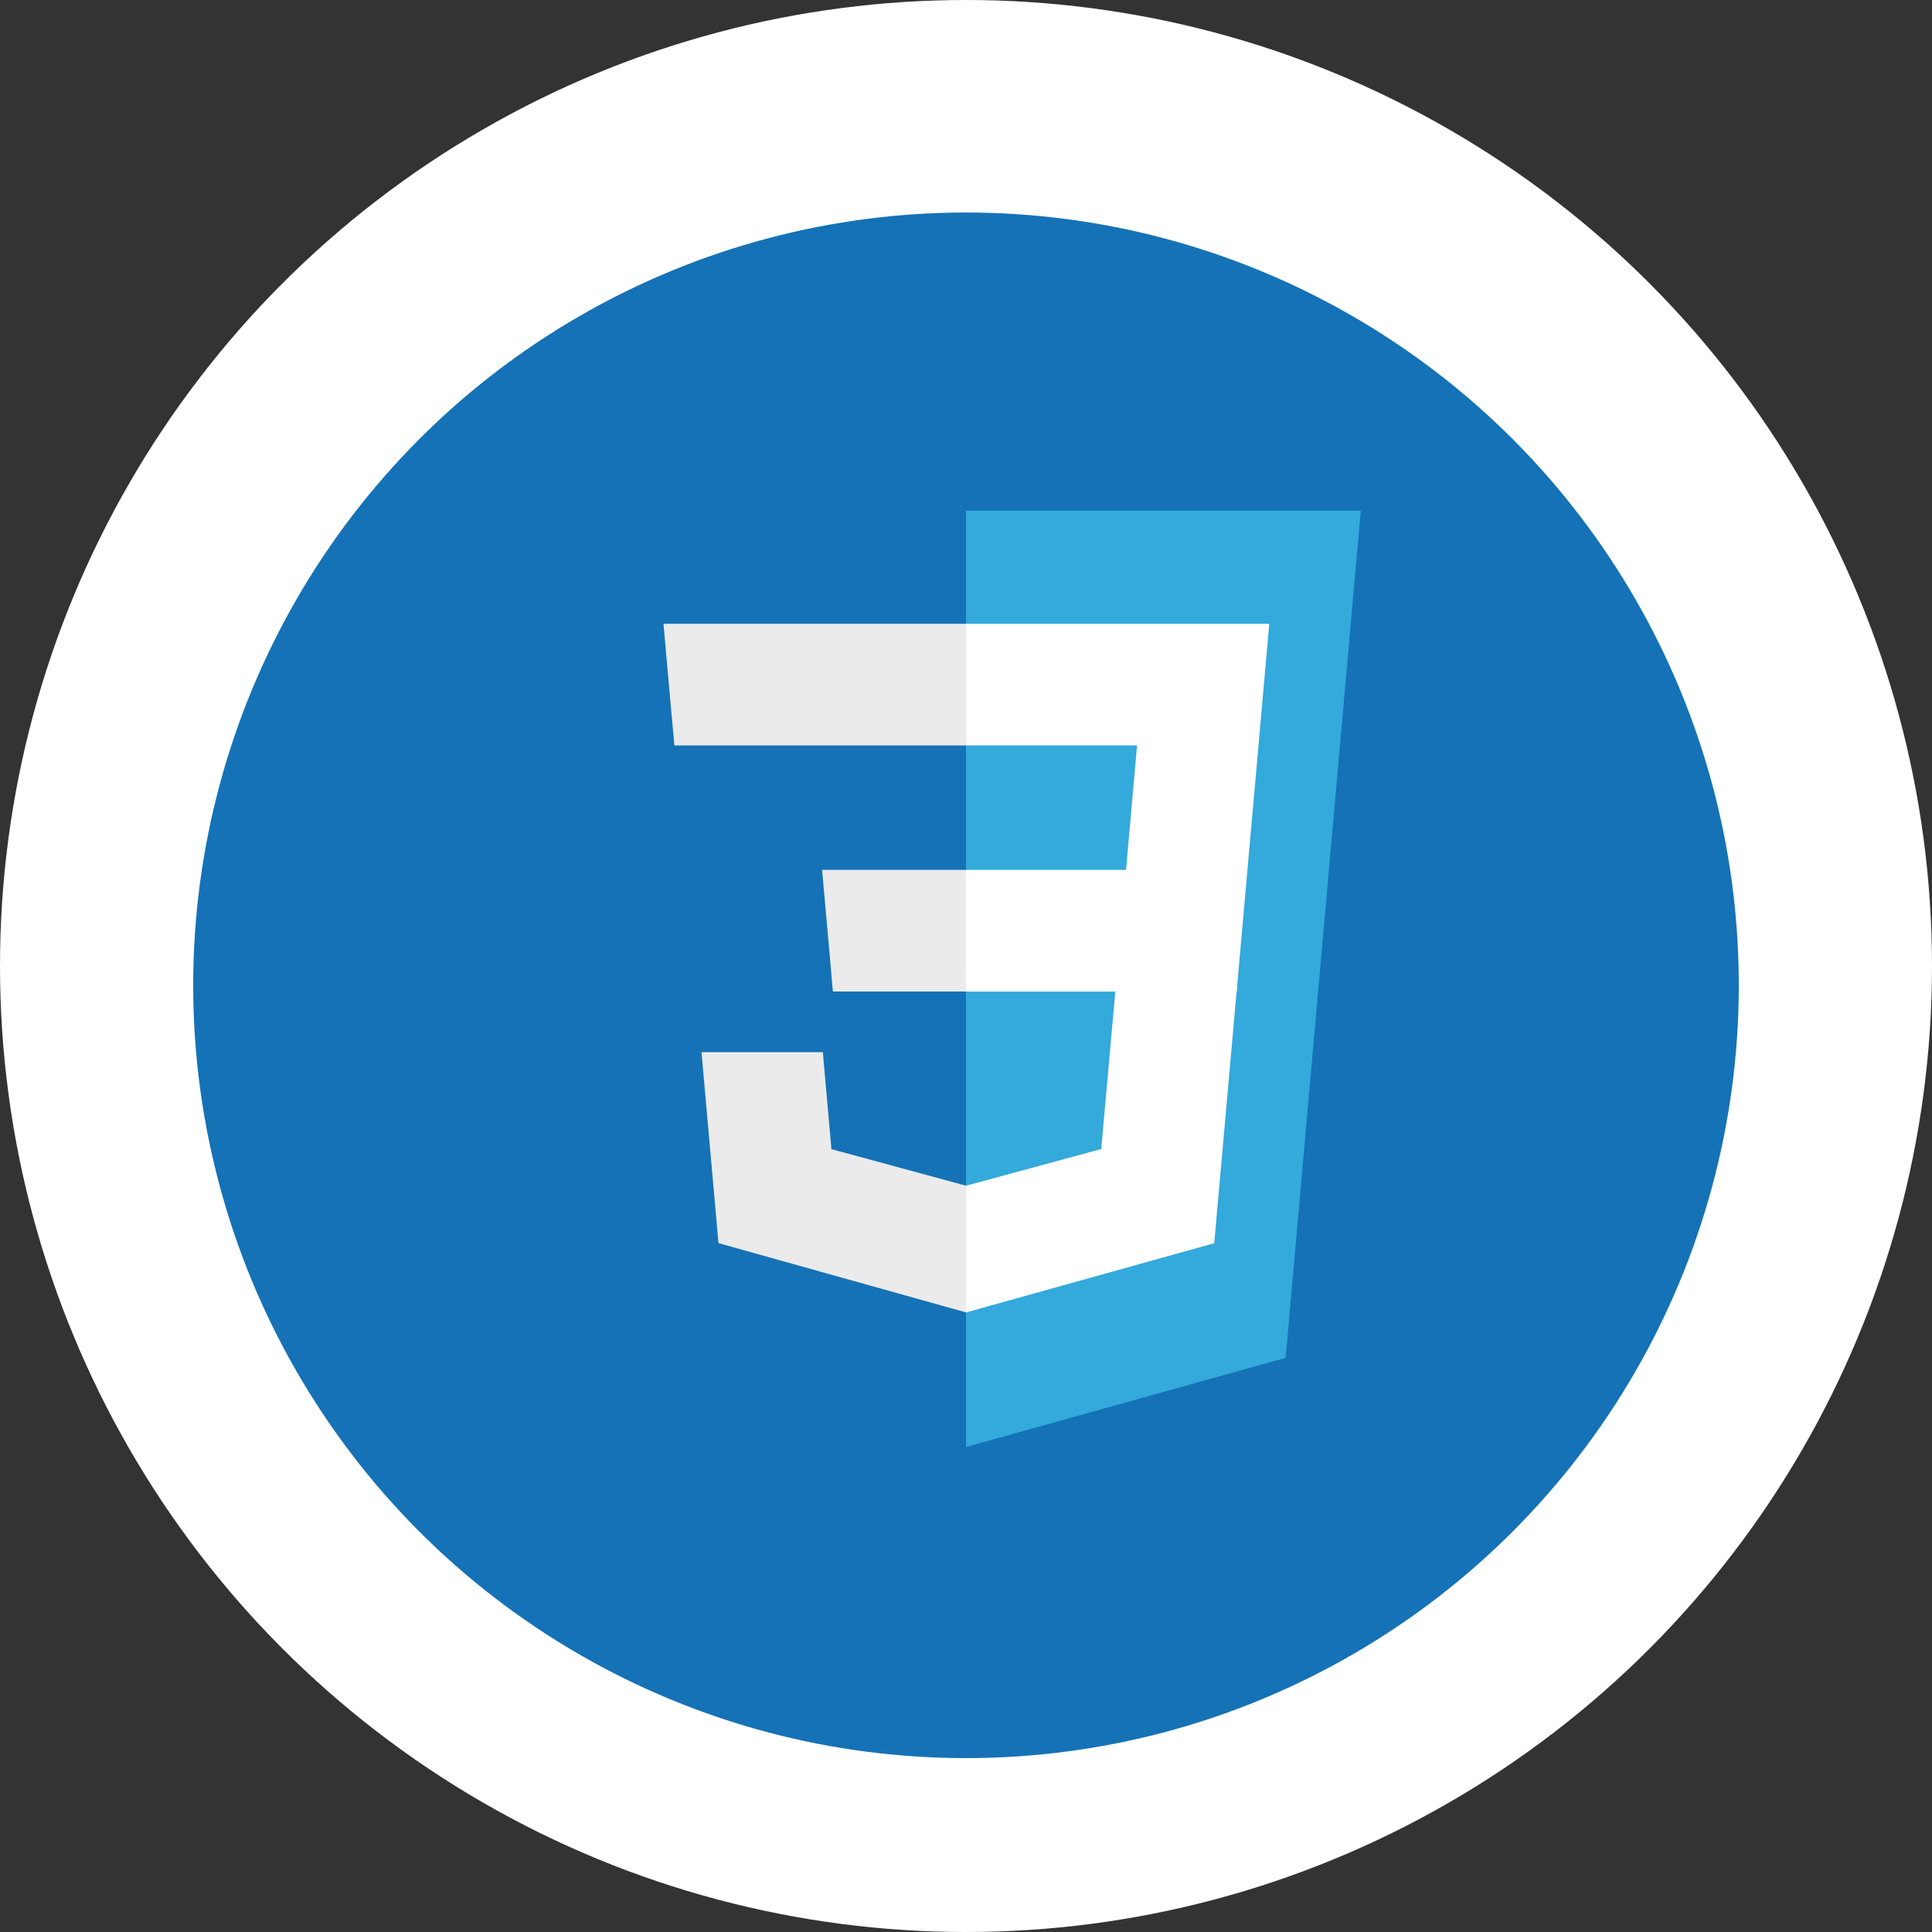 <svg width="100" height="100" viewBox="0 0 100 100" fill="none" xmlns="http://www.w3.org/2000/svg">
<rect x="0" y="0" width="100" height="100" fill="#333333" stroke="none"/>
<circle cx="50" cy="50" r="50" fill="white"/>
<circle cx="50" cy="51" r="40" fill="#1572B6"/>
<g clip-path="url(#clip0)">
<path d="M29.551 73.559L25 22.234H75L70.443 73.551L49.969 79.258L29.551 73.559Z" fill="#1572B6"/>
<path d="M50 74.897L66.544 70.283L70.435 26.431H50V74.897Z" fill="#33A9DC"/>
<path d="M50 45.025H58.283L58.854 38.58H50V32.288H65.697L65.548 33.977L64.009 51.325H50V45.025Z" fill="white"/>
<path d="M50.034 61.374H50.006L43.035 59.48L42.589 54.46H36.31L37.188 64.344L50.011 67.932H50.048V61.374H50.034Z" fill="#EBEBEB"/>
<path d="M57.753 51.05L56.999 59.474L50.017 61.368V67.927L62.849 64.349L62.942 63.284L64.032 51.047H57.753V51.05Z" fill="white"/>
<path d="M50.023 32.288V38.583H34.907L34.777 37.169L34.492 33.977L34.342 32.288H50.023ZM50 45.025V51.32H43.108L42.987 49.906L42.702 46.714L42.552 45.025H49.997H50Z" fill="#EBEBEB"/>
</g>
<defs>
<clipPath id="clip0">
<rect width="50" height="57.258" fill="white" transform="translate(25 22)"/>
</clipPath>
</defs>
</svg>
